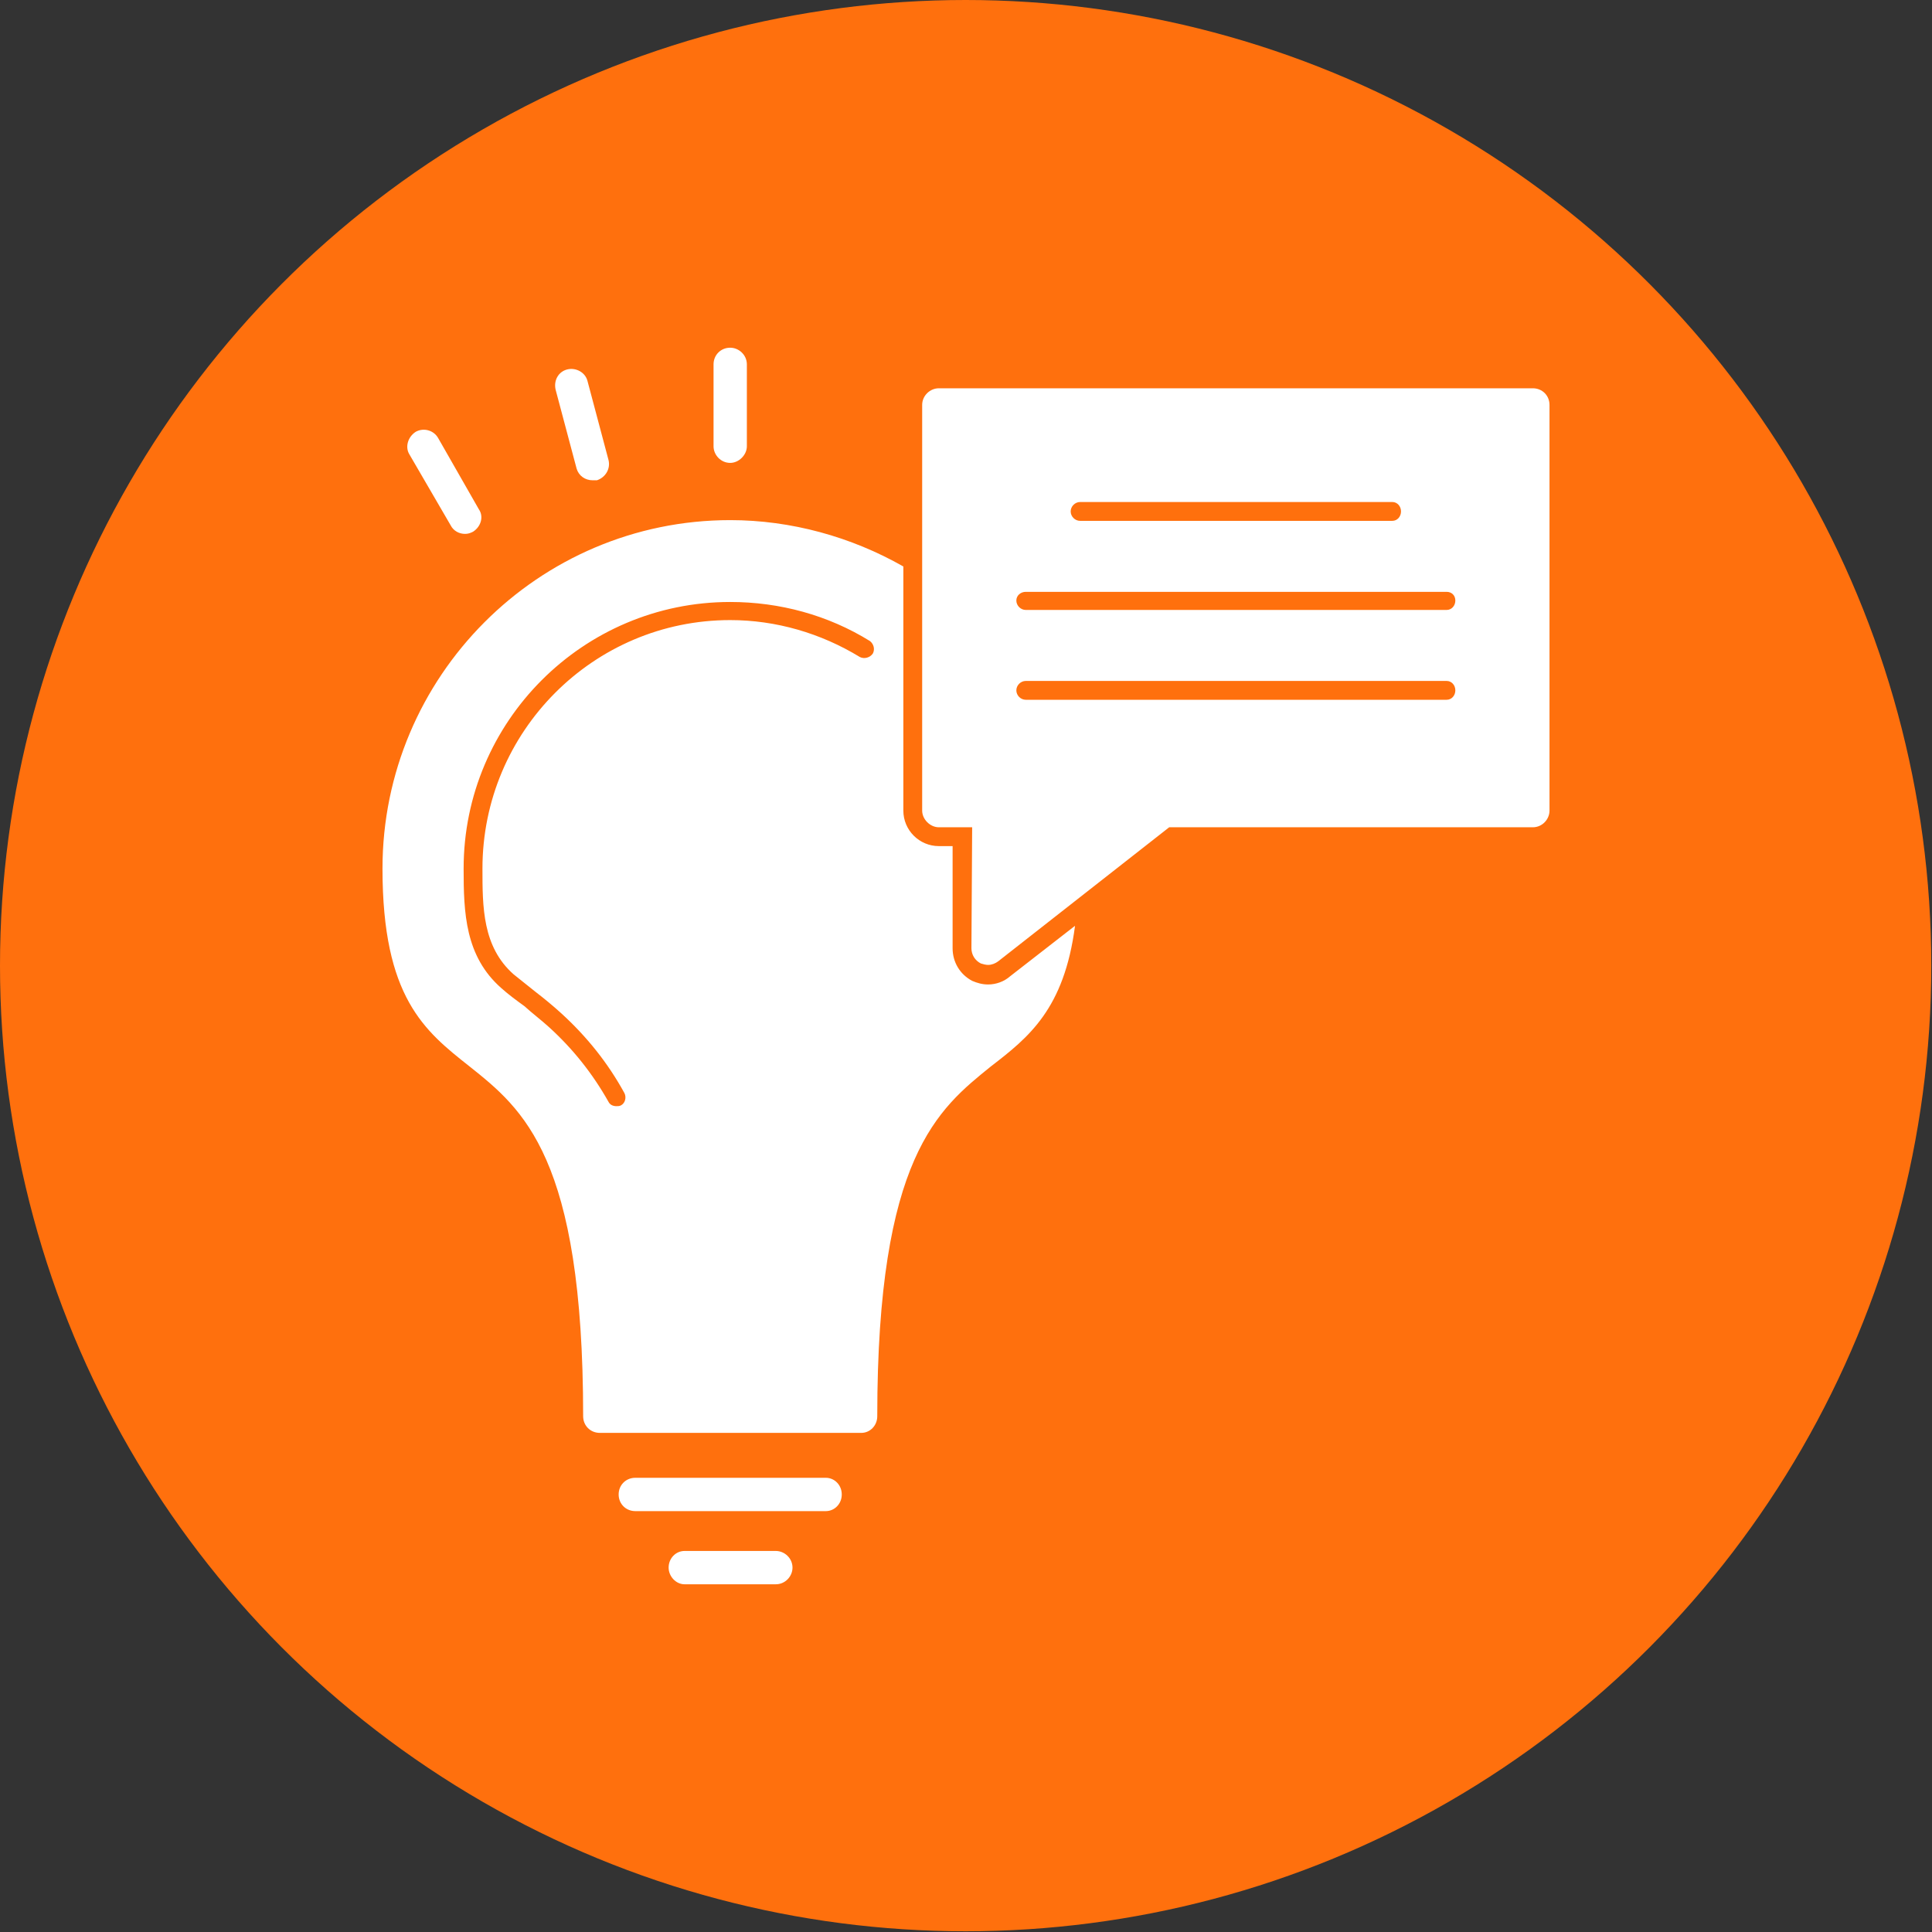 <svg clip-rule="evenodd" fill-rule="evenodd" height="2.667in" image-rendering="optimizeQuality" shape-rendering="geometricPrecision" text-rendering="geometricPrecision" viewBox="0 0 2667 2667" width="2.667in" xmlns="http://www.w3.org/2000/svg"><rect x="0" y="0" width="2667" height="2667" fill="#333333" stroke="none"/><g id="Layer_x0020_1"><circle cx="1333" cy="1333" fill="#ff700d" r="1333"/><path d="m1140 2086h-263c-13 0-23-10-23-23s10-23 23-23h263c12 0 22 10 22 23s-10 23-22 23zm-498-1349c-8 0-16-4-20-12l-57-98c-6-10-2-24 9-31 11-6 25-2 31 9l56 98c7 10 3 24-8 31-4 2-7 3-11 3zm176-74c-10 0-19-6-22-16l-29-109c-3-13 4-25 16-28s25 4 28 16l29 109c3 12-4 24-16 28-2 0-4 0-6 0zm190-24c-13 0-23-11-23-23v-113c0-13 10-23 23-23 12 0 23 10 23 23v113c0 12-11 23-23 23zm356 693c-3 0-7-1-10-2-8-4-13-12-13-21l1-167h-46c-12 0-23-11-23-23v-560c0-13 11-23 23-23h820c13 0 23 10 23 23v560c0 12-10 23-23 23h-502l-236 185c-4 3-9 5-14 5zm633-366c7 0 12-6 12-13s-5-13-12-13h-581c-7 0-13 6-13 13s6 13 13 13zm0-124c7 0 12-6 12-13s-5-12-12-12h-581c-7 0-13 5-13 12s6 13 13 13zm-75-123c7 0 12-6 12-13s-5-13-12-13h-431c-7 0-13 6-13 13s6 13 13 13zm-733 1259h-361c-13 0-23-10-23-23 0-358-83-424-157-483-62-49-120-95-120-273 0-265 215-481 480-481 84 0 167 23 239 64v337c0 27 22 49 49 49h19v141c0 19 10 36 27 45 7 3 14 5 22 5 11 0 22-4 30-11l90-70c-15 115-64 154-116 194-73 59-157 125-157 483 0 13-10 23-22 23zm-549-779c0 61 2 121 52 165 10 9 21 17 32 25 11 10 23 19 34 29 33 30 60 64 82 103 2 4 6 6 11 6 2 0 4 0 6-1 6-3 8-11 5-17-23-42-52-78-87-110-11-10-23-20-36-30-10-8-20-16-30-24-43-38-43-93-43-146 0-189 153-343 342-343 63 0 125 18 179 51 6 3 14 1 18-5 3-6 1-13-4-17-58-36-125-54-193-54-203 0-368 165-368 368zm431 988h-126c-12 0-22-11-22-23 0-13 10-23 22-23h126c12 0 23 10 23 23 0 12-10 23-23 23z" fill="#fff"/></g></svg>